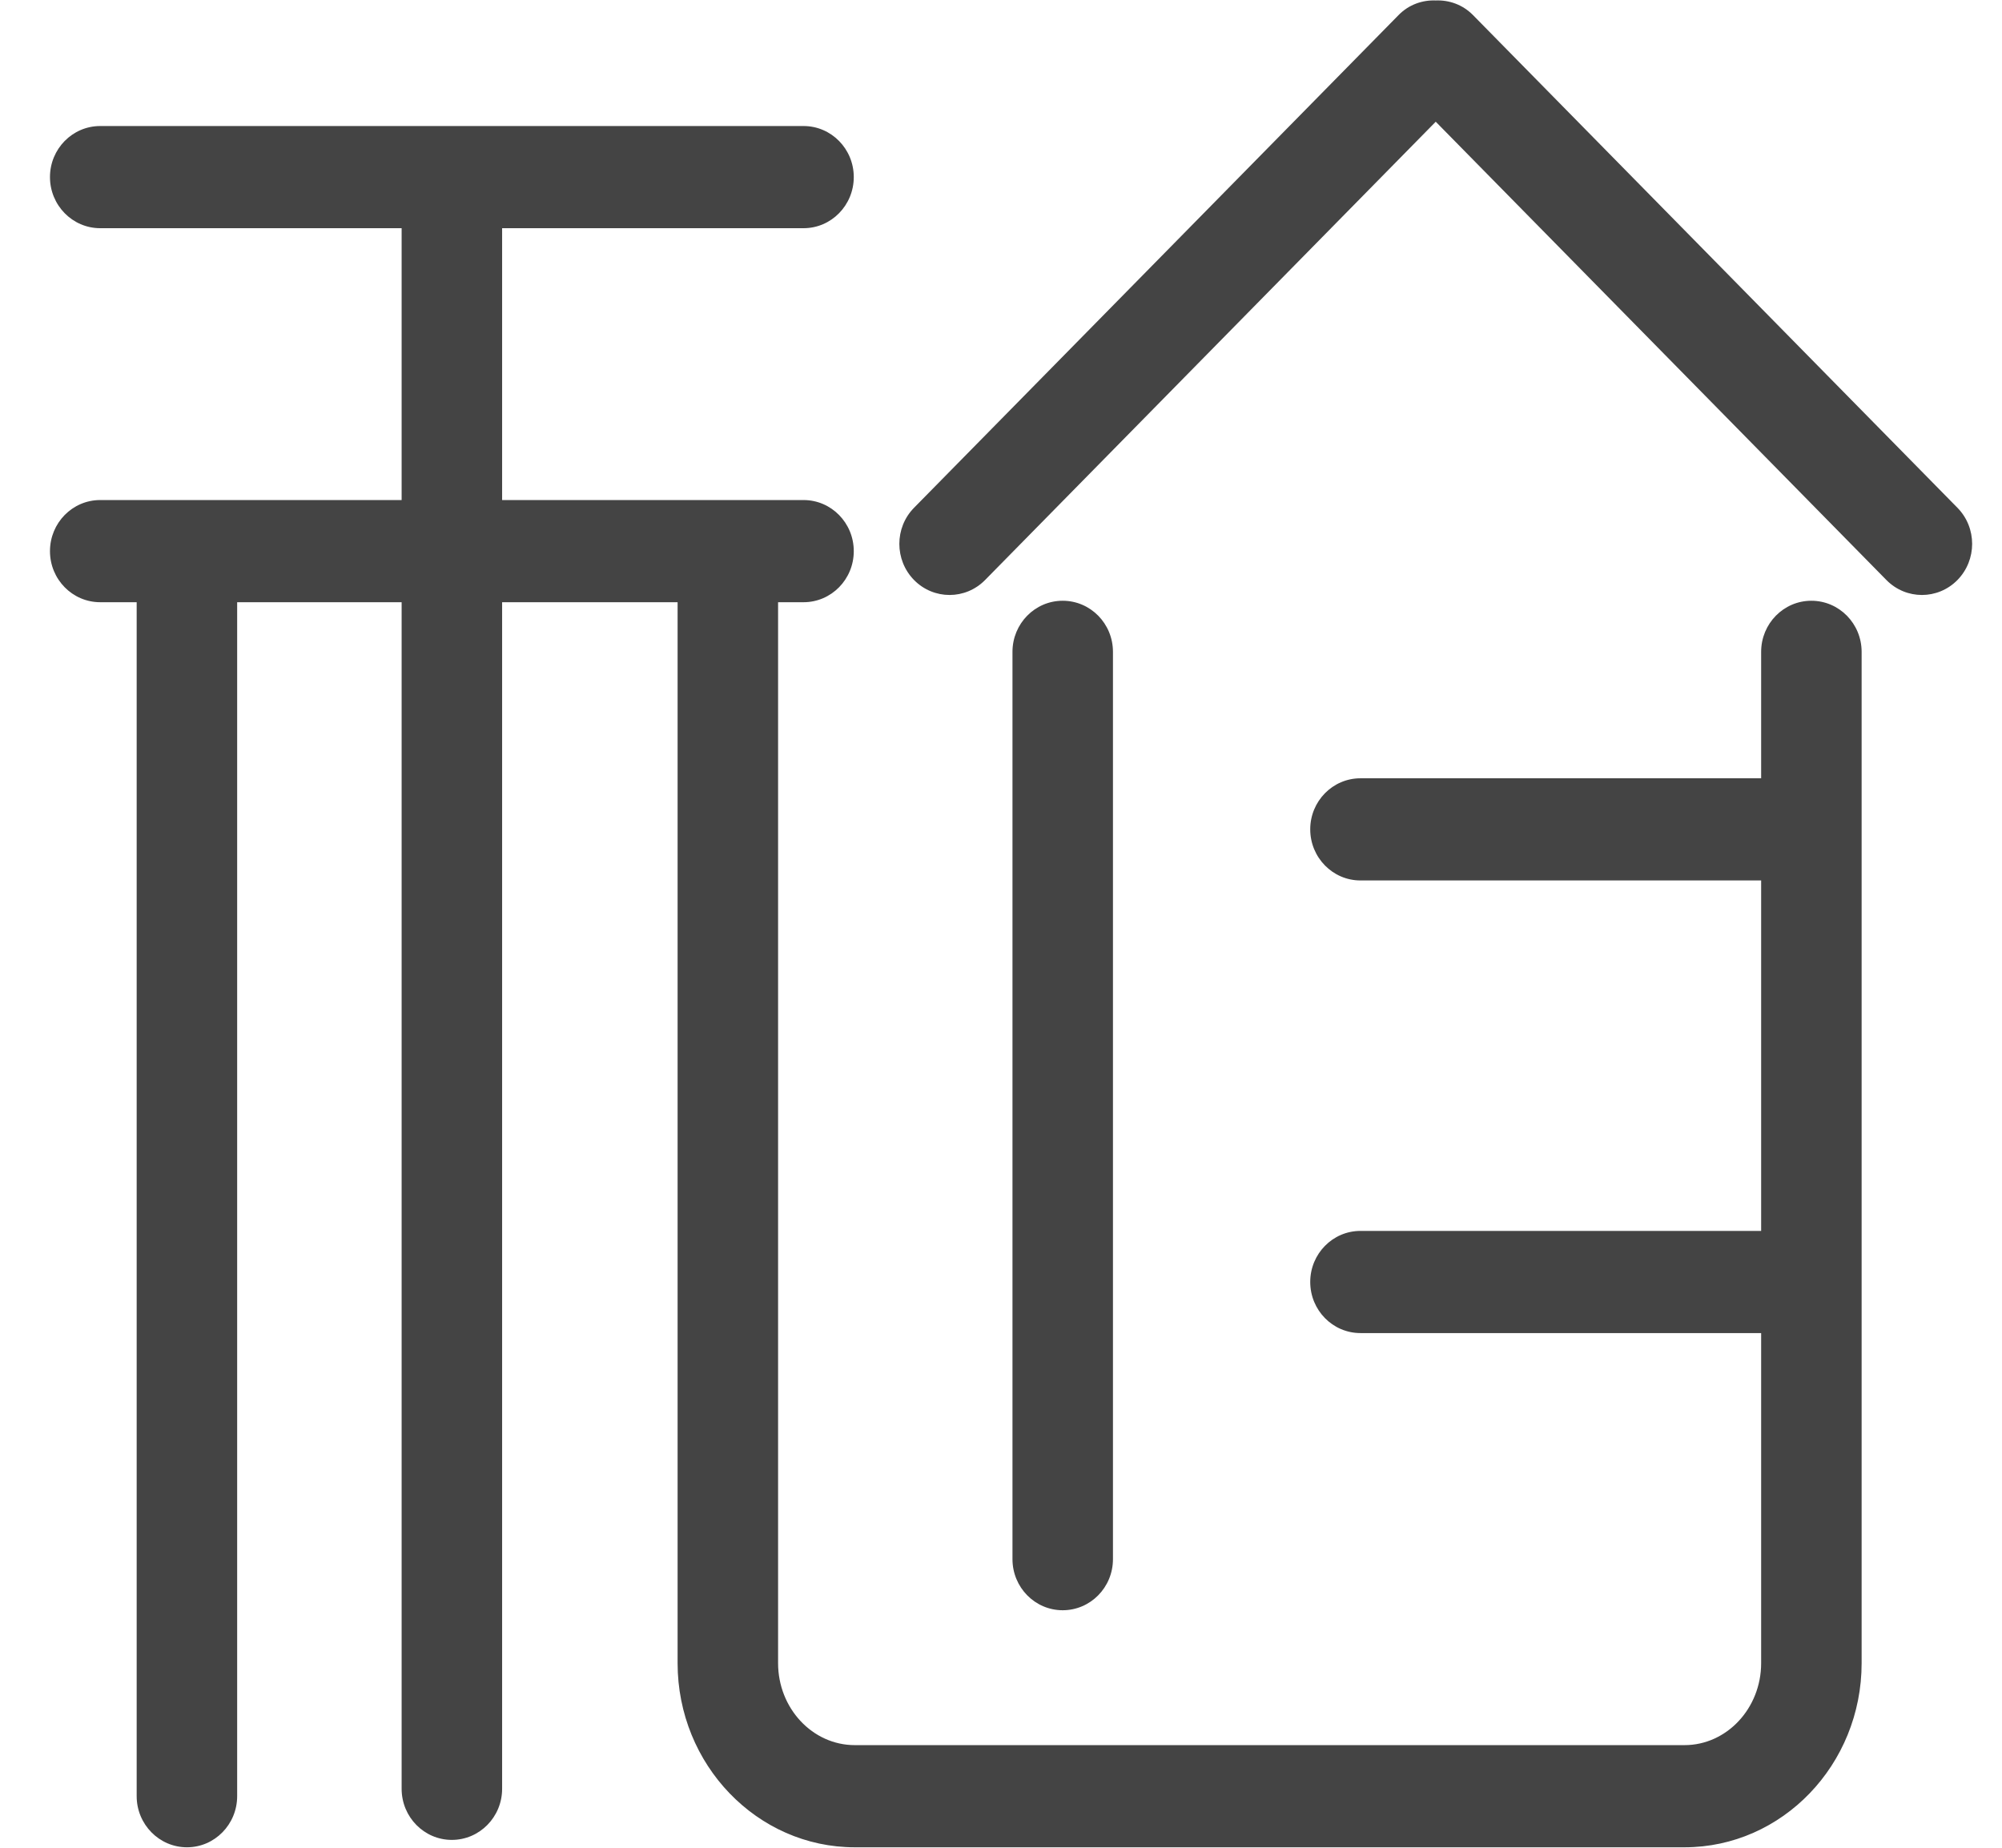<svg 
 xmlns="http://www.w3.org/2000/svg"
 xmlns:xlink="http://www.w3.org/1999/xlink"
 width="26px" height="24px">
<path fill-rule="evenodd"  fill="rgb(68, 68, 68)"
 d="M25.421,7.534 C25.294,7.663 25.127,7.728 24.960,7.728 C24.793,7.728 24.626,7.663 24.499,7.534 L18.646,1.581 L12.793,7.534 C12.666,7.663 12.499,7.728 12.332,7.728 C12.165,7.728 11.998,7.663 11.871,7.534 C11.616,7.274 11.616,6.854 11.871,6.595 L18.163,0.196 C18.296,0.060 18.472,-0.001 18.646,0.006 C18.820,-0.001 18.996,0.060 19.130,0.196 L25.421,6.595 C25.676,6.854 25.676,7.274 25.421,7.534 ZM13.149,20.251 L13.149,8.467 C13.149,8.100 13.441,7.803 13.801,7.803 C14.162,7.803 14.454,8.100 14.454,8.467 L14.454,20.251 C14.454,20.618 14.162,20.915 13.801,20.915 C13.441,20.915 13.149,20.618 13.149,20.251 ZM11.101,22.667 L21.877,22.667 C22.425,22.667 22.872,22.189 22.872,21.602 L22.872,17.315 L17.668,17.315 C17.308,17.315 17.016,17.018 17.016,16.651 C17.016,16.285 17.308,15.988 17.668,15.988 L22.872,15.988 L22.872,11.436 L17.668,11.436 C17.308,11.436 17.016,11.138 17.016,10.772 C17.016,10.406 17.308,10.109 17.668,10.109 L22.872,10.109 L22.872,8.467 C22.872,8.100 23.164,7.803 23.524,7.803 C23.885,7.803 24.177,8.100 24.177,8.467 L24.177,21.602 C24.177,22.921 23.145,23.994 21.877,23.994 L11.101,23.994 C9.833,23.994 8.800,22.921 8.800,21.602 L8.800,7.822 L6.521,7.822 L6.521,23.234 C6.521,23.601 6.228,23.898 5.868,23.898 C5.508,23.898 5.216,23.601 5.216,23.234 L5.216,7.822 L3.080,7.822 L3.080,23.330 C3.080,23.696 2.788,23.994 2.428,23.994 C2.068,23.994 1.775,23.696 1.775,23.330 L1.775,7.822 L1.301,7.822 C0.941,7.822 0.649,7.525 0.649,7.159 C0.649,6.792 0.941,6.495 1.301,6.495 L5.216,6.495 L5.216,2.964 L1.301,2.964 C0.941,2.964 0.649,2.666 0.649,2.300 C0.649,1.934 0.941,1.637 1.301,1.637 L10.436,1.637 C10.796,1.637 11.088,1.934 11.088,2.300 C11.088,2.666 10.796,2.964 10.436,2.964 L6.521,2.964 L6.521,6.495 L10.436,6.495 C10.796,6.495 11.088,6.792 11.088,7.159 C11.088,7.525 10.796,7.822 10.436,7.822 L10.105,7.822 L10.105,21.602 C10.105,22.189 10.552,22.667 11.101,22.667 Z"/>
</svg>
